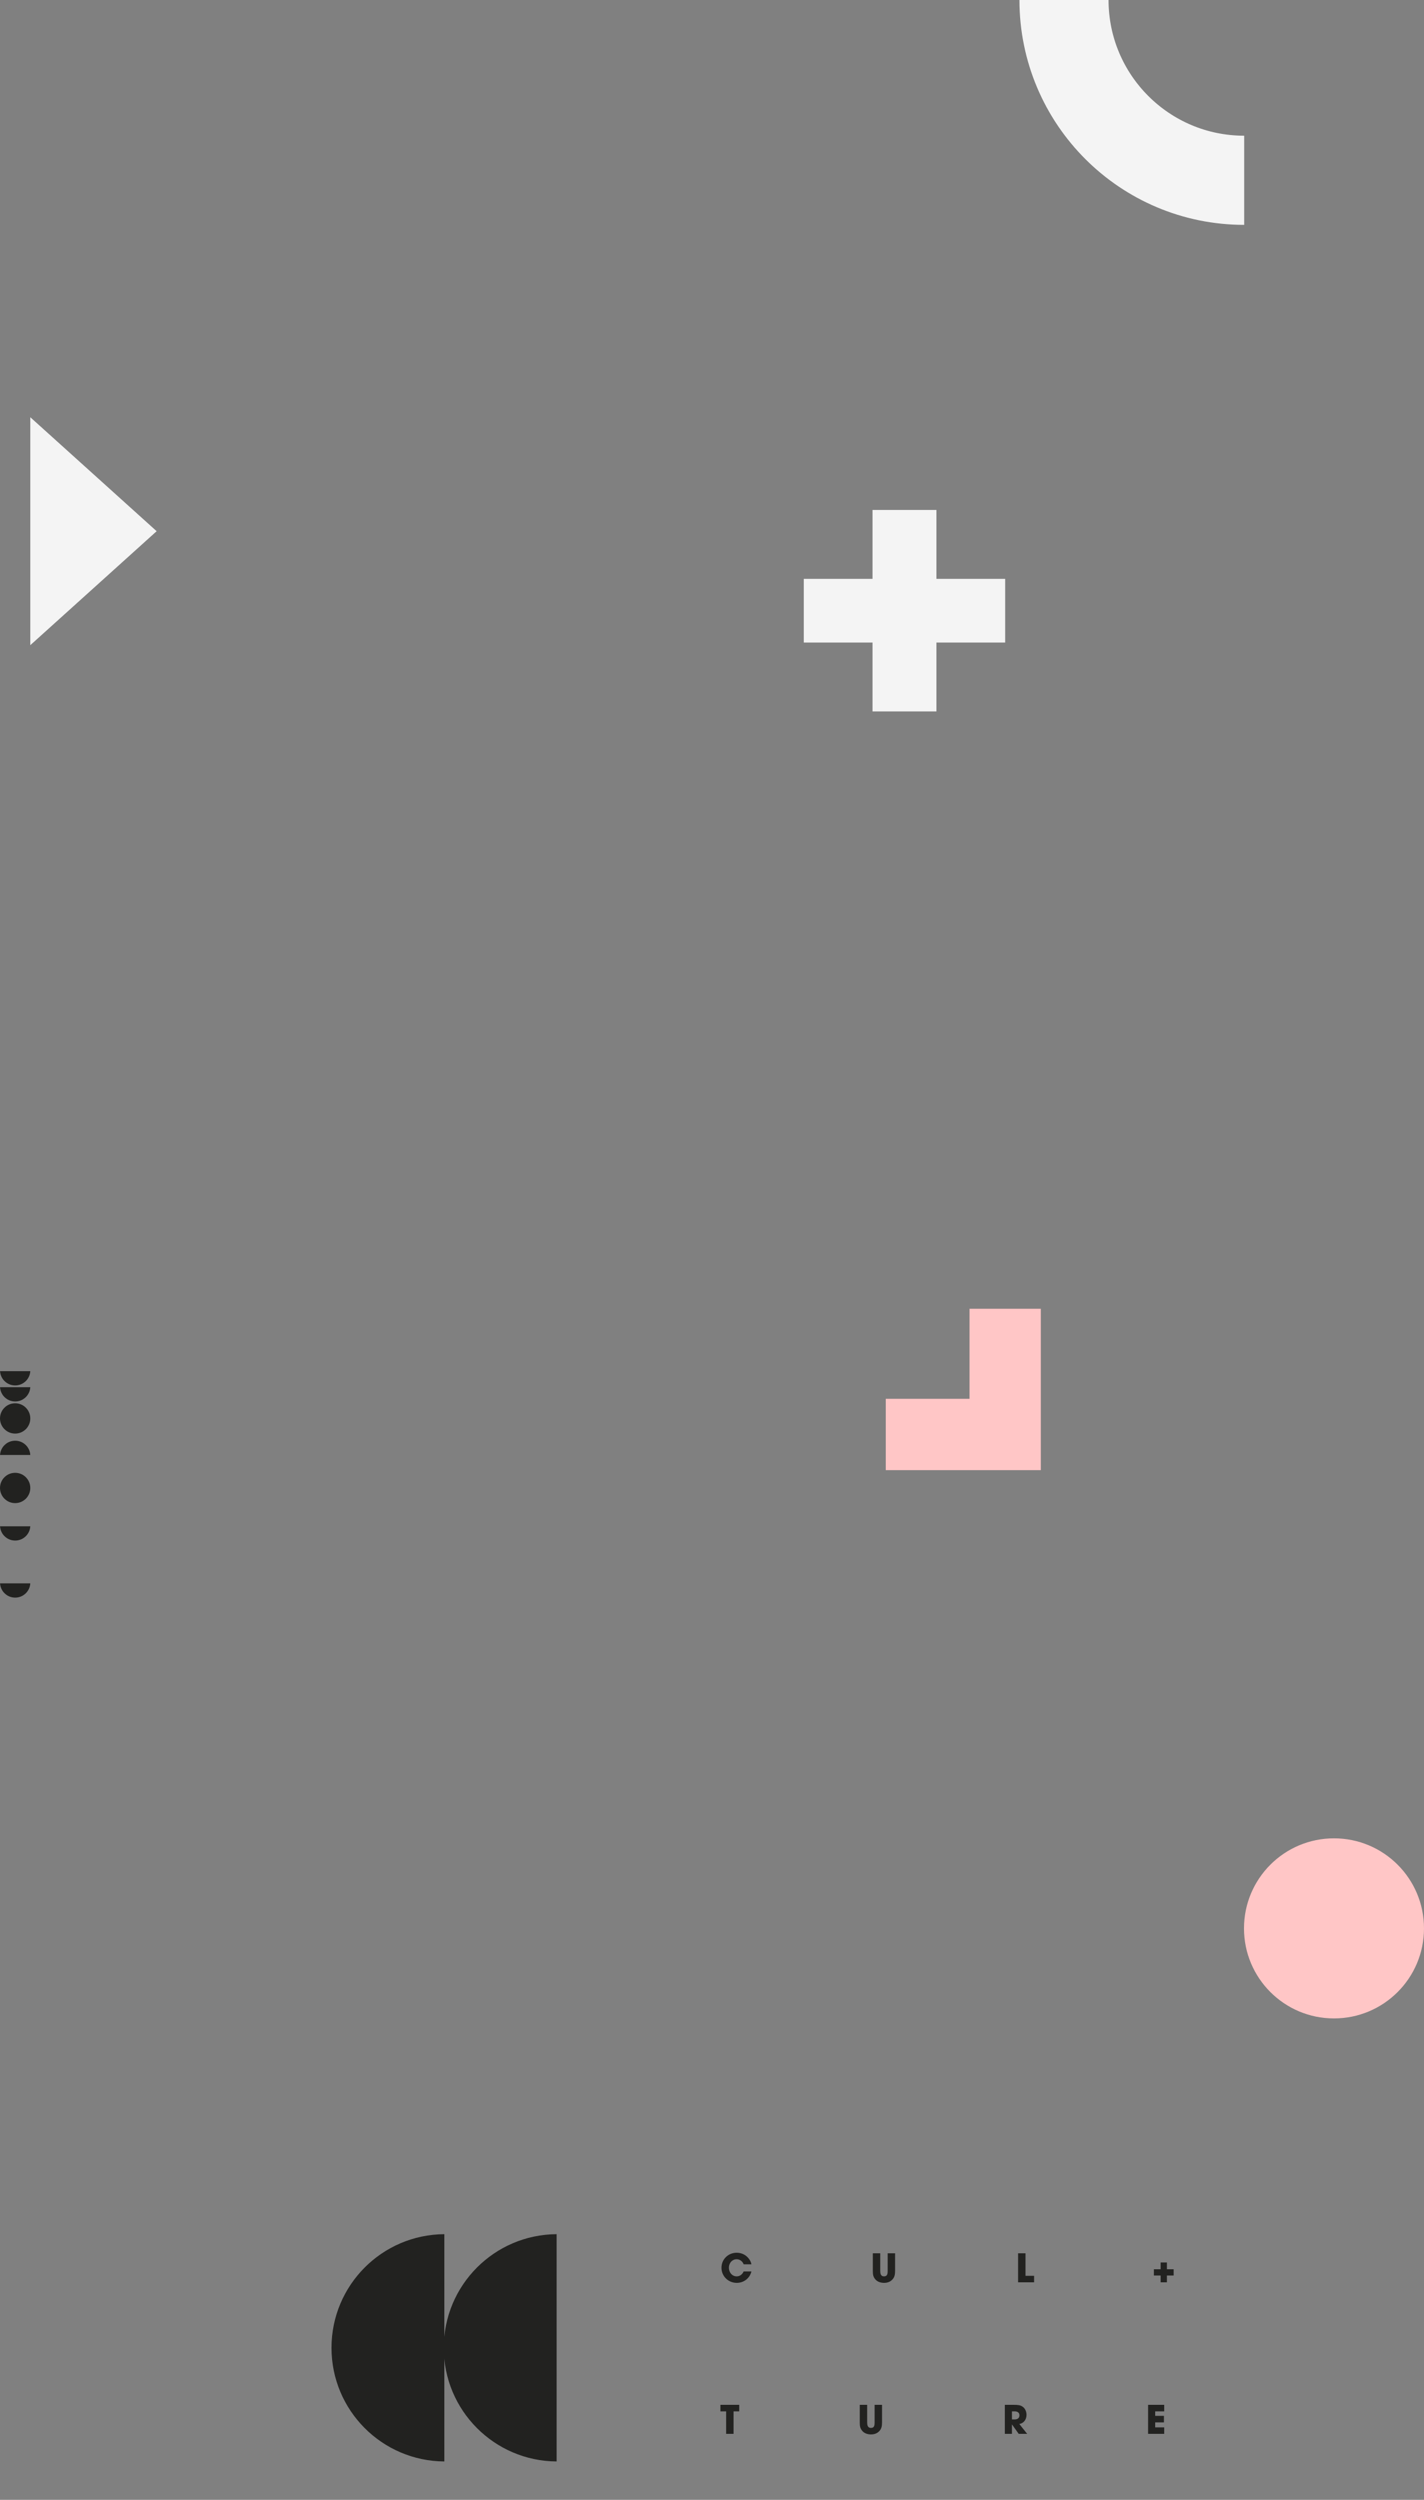 <svg width="799" height="1402" viewBox="0 0 799 1402" fill="none" xmlns="http://www.w3.org/2000/svg">
<rect x="0" y="0" width="799" height="1402" fill="#808080" stroke="none"/>
<circle cx="748.5" cy="1081.5" r="50.5" fill="#FFC6C6"/>
<path d="M597.001 4.4026e-05C597.001 55.84 642.269 101.108 698.109 101.108" stroke="#F4F4F4" stroke-width="50"/>
<path fill-rule="evenodd" clip-rule="evenodd" d="M312.321 1253L312.321 1380.47C277.312 1380.24 249 1351.8 249 1316.73C249 1281.67 277.312 1253.22 312.321 1253Z" fill="#222220"/>
<path fill-rule="evenodd" clip-rule="evenodd" d="M249.321 1253L249.321 1380.47C214.312 1380.24 186 1351.8 186 1316.73C186 1281.67 214.312 1253.22 249.321 1253Z" fill="#222220"/>
<path d="M421.622 1273.91H417.266C416.54 1275.51 415.176 1276.66 413.35 1276.66C410.688 1276.66 408.972 1274.32 408.972 1271.82C408.972 1269.31 410.688 1267.06 413.328 1267.06C415.154 1267.06 416.628 1268.23 417.266 1269.9H421.622C421.468 1268.96 421.05 1268.03 420.522 1267.24C418.894 1264.78 416.298 1263.41 413.35 1263.41C408.62 1263.41 404.814 1267.06 404.814 1271.84C404.814 1276.61 408.664 1280.31 413.394 1280.31C417.332 1280.31 420.676 1277.76 421.622 1273.91ZM502.231 1273.55V1263.72H498.073V1273.55C498.073 1275.09 497.963 1276.66 496.005 1276.66C494.135 1276.66 493.893 1275.03 493.893 1273.55V1263.72H489.735V1273.55C489.735 1275.62 489.889 1277.01 491.363 1278.57C492.551 1279.82 494.355 1280.31 496.049 1280.31C497.787 1280.31 499.371 1279.8 500.603 1278.55C502.011 1277.14 502.231 1275.49 502.231 1273.55ZM580.226 1280V1276.35H575.408V1263.72H571.25V1280H580.226ZM658.531 1276.19V1272.67H654.747V1268.87H651.227V1272.67H647.443V1276.19H651.227V1280H654.747V1276.19H658.531ZM414.78 1352.37V1348.72H404.22V1352.37H407.432V1365H411.59V1352.37H414.78ZM494.905 1358.55V1348.72H490.747V1358.55C490.747 1360.09 490.637 1361.66 488.679 1361.66C486.809 1361.66 486.567 1360.03 486.567 1358.55V1348.72H482.409V1358.55C482.409 1360.62 482.563 1362.01 484.037 1363.57C485.225 1364.82 487.029 1365.31 488.723 1365.31C490.461 1365.31 492.045 1364.8 493.277 1363.55C494.685 1362.14 494.905 1360.49 494.905 1358.55ZM576.354 1365L571.932 1359.46C574.506 1359.04 575.98 1356.84 575.98 1354.33C575.98 1352.64 575.32 1350.96 573.978 1349.89C572.57 1348.76 570.678 1348.72 568.962 1348.72H563.814V1365H567.796V1359.74H567.84L571.602 1365H576.354ZM571.998 1354.57C571.998 1356.24 570.832 1356.9 569.27 1356.9H567.796V1352.37H569.314C570.744 1352.37 571.998 1352.97 571.998 1354.57ZM653.229 1365V1361.35H648.169V1358.55H653.075V1354.9H648.169V1352.37H653.229V1348.72H644.187V1365H653.229Z" fill="#222220"/>
<circle cx="8.5" cy="795.5" r="8.5" transform="rotate(-180 8.5 795.5)" fill="#222220"/>
<circle cx="8.5" cy="834.5" r="8.5" transform="rotate(-180 8.5 834.5)" fill="#222220"/>
<path fill-rule="evenodd" clip-rule="evenodd" d="M0.029 778L17 778C16.741 782.462 13.041 786 8.514 786C3.988 786 0.288 782.462 0.029 778Z" fill="#222220"/>
<path fill-rule="evenodd" clip-rule="evenodd" d="M0.029 856L17 856C16.741 860.462 13.041 864 8.514 864C3.988 864 0.288 860.462 0.029 856Z" fill="#222220"/>
<path fill-rule="evenodd" clip-rule="evenodd" d="M0.029 888L17 888C16.741 892.462 13.041 896 8.514 896C3.988 896 0.288 892.462 0.029 888Z" fill="#222220"/>
<path fill-rule="evenodd" clip-rule="evenodd" d="M0.029 769L17 769C16.741 773.462 13.041 777 8.514 777C3.988 777 0.288 773.462 0.029 769Z" fill="#222220"/>
<path fill-rule="evenodd" clip-rule="evenodd" d="M16.998 816H0.027C0.286 811.538 3.986 808 8.513 808C13.04 808 16.74 811.538 16.998 816Z" fill="#222220"/>
<path d="M489.565 286H525.434V324.64H564V360.36H525.434V399H489.565V360.36H451V324.64H489.565V286Z" fill="#F4F4F4"/>
<path d="M564 734L564 804.5L497 804.5" stroke="#FFC6C6" stroke-width="40"/>
<path d="M87.891 297.919L16.999 361.838L16.999 234L87.891 297.919Z" fill="#F4F4F4"/>
</svg>
